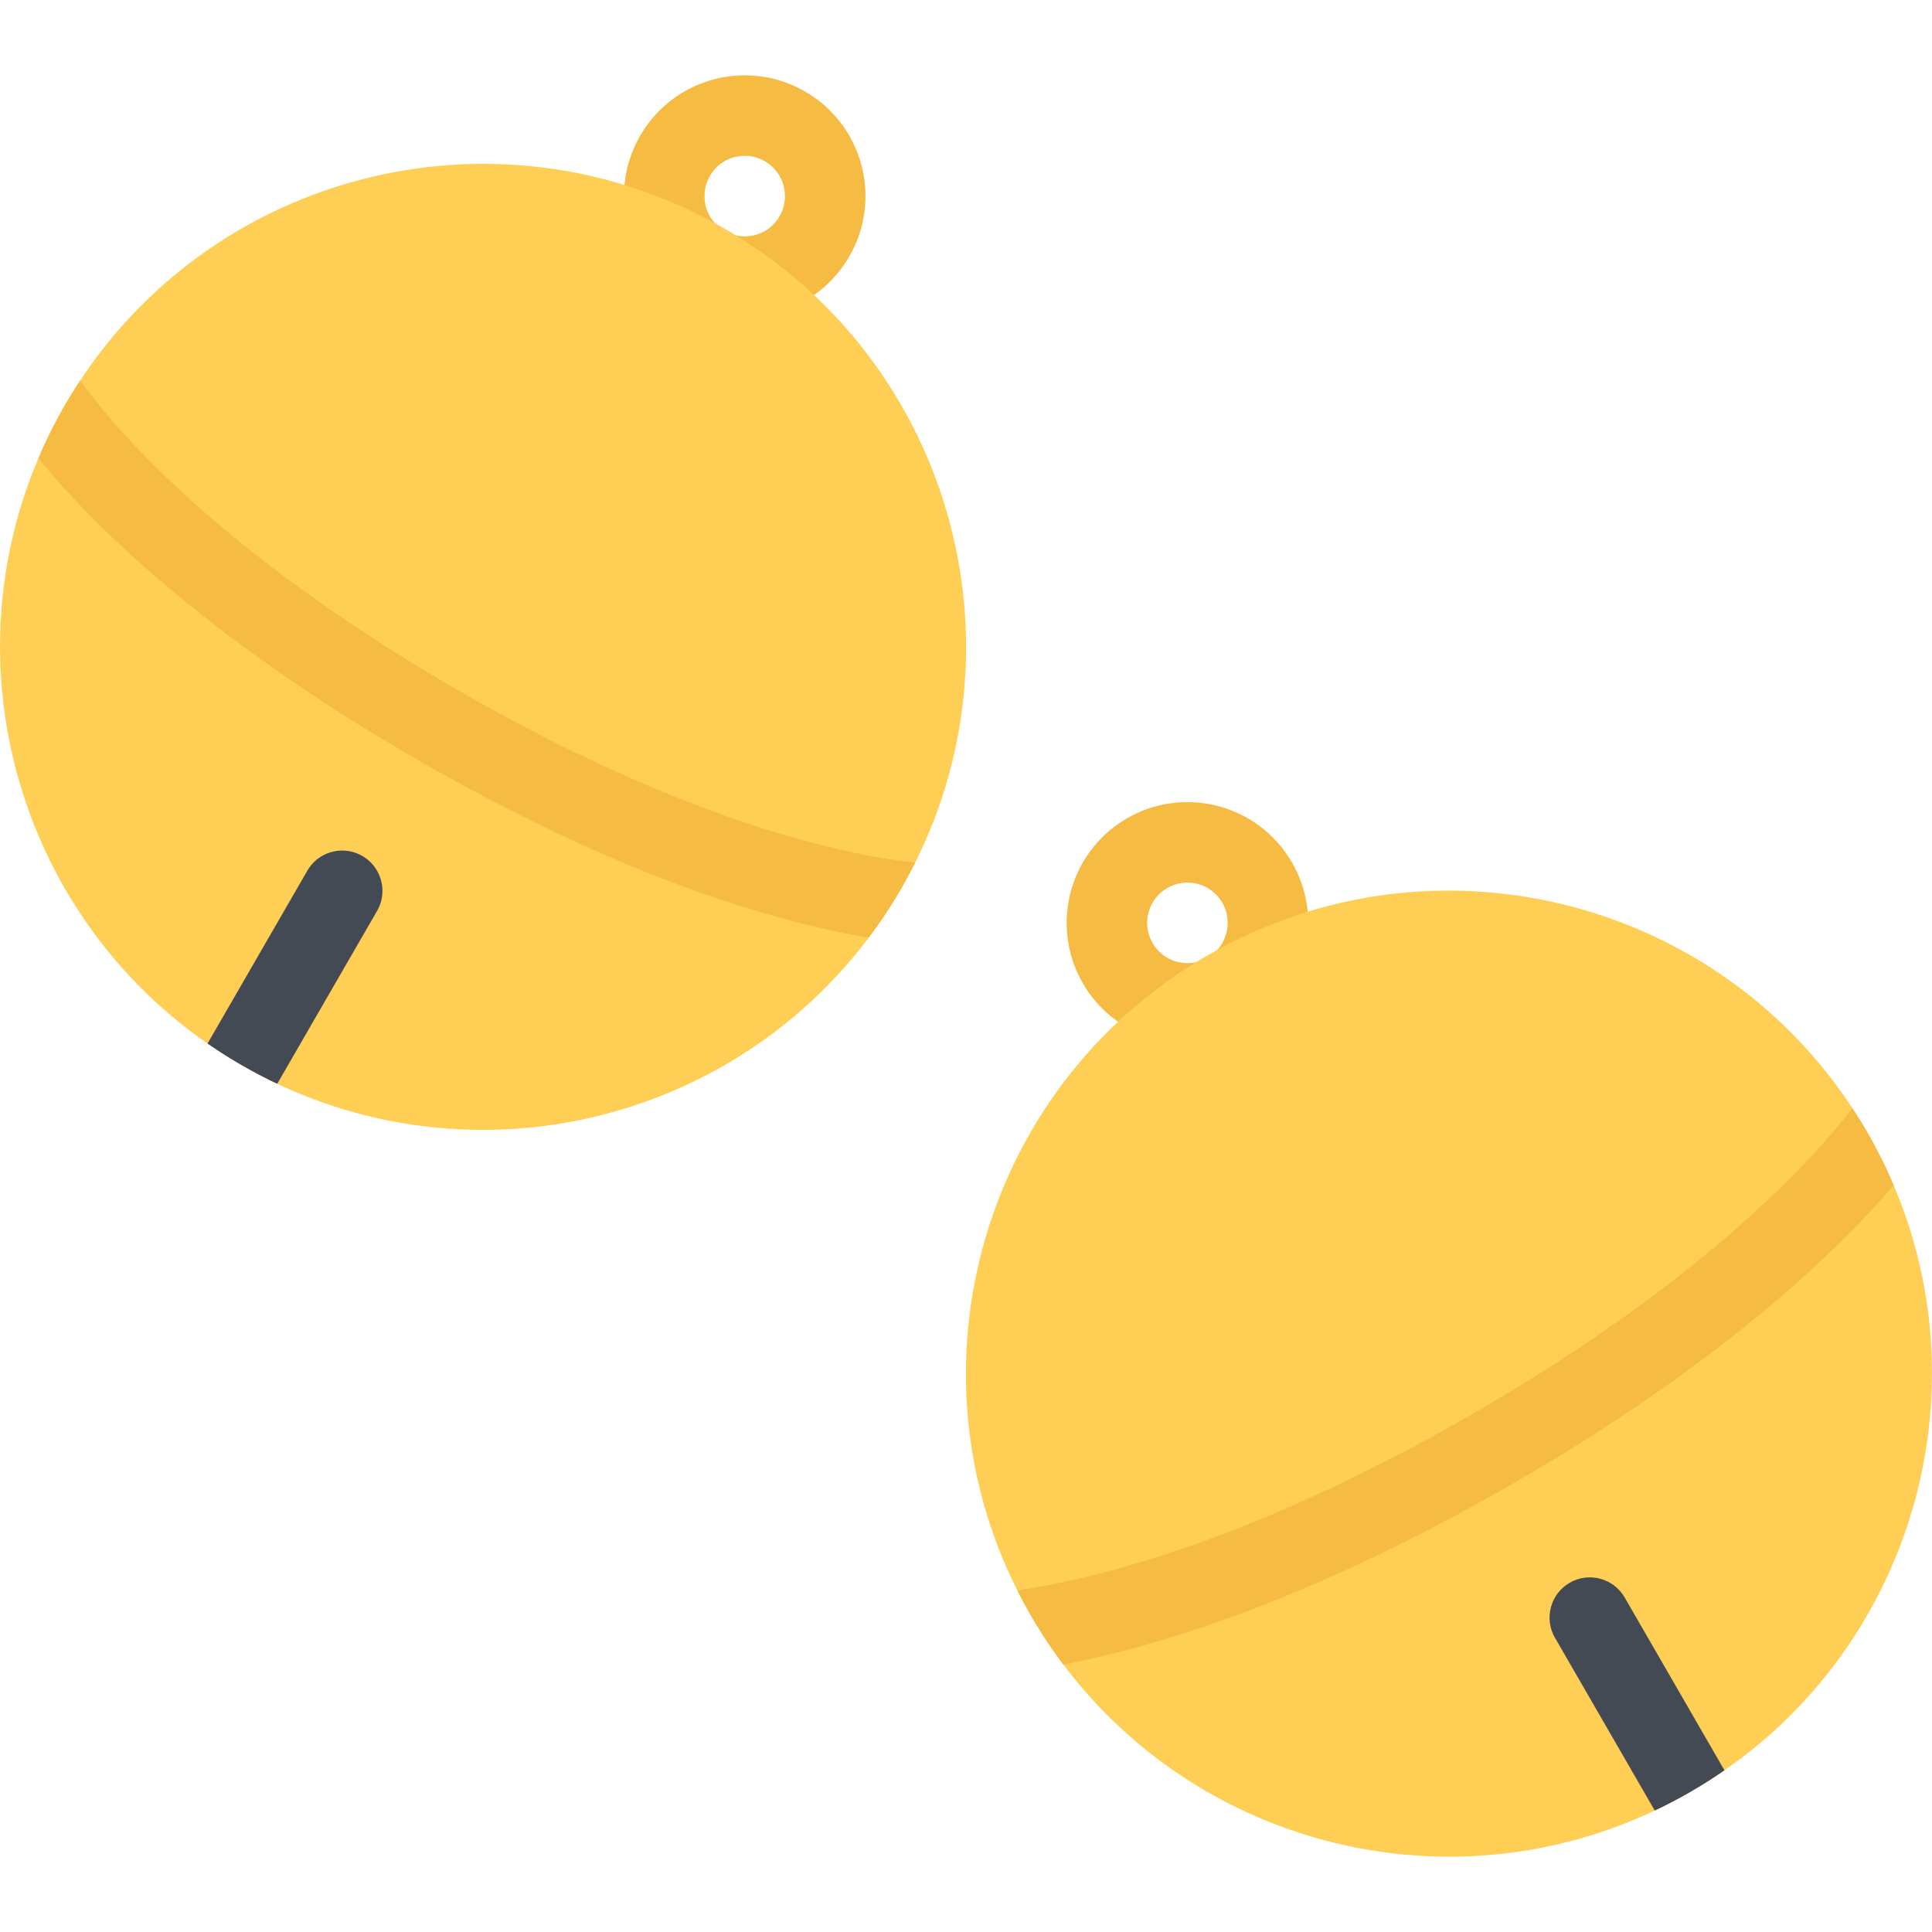 <?xml version="1.0" standalone="no"?><!DOCTYPE svg PUBLIC "-//W3C//DTD SVG 1.1//EN" "http://www.w3.org/Graphics/SVG/1.1/DTD/svg11.dtd"><svg class="icon" width="128px" height="128.00px" viewBox="0 0 1024 1024" version="1.1" xmlns="http://www.w3.org/2000/svg"><path d="M684.776 457.152c-11.844-20.53-33.342-32.014-55.466-32a63.5 63.5 0 0 0-31.936 8.578c-30.624 17.672-41.094 56.81-23.438 87.42 11.876 20.532 33.376 32 55.498 32 10.844 0 21.844-2.782 31.938-8.594 30.59-17.656 41.09-56.796 23.404-87.404z m-44.748 50.468a20.926 20.926 0 0 1-10.594 2.876c-7.748 0-14.686-4-18.53-10.672-5.906-10.188-2.406-23.264 7.782-29.14 3.312-1.906 6.874-2.876 10.624-2.876 7.75 0 14.656 3.984 18.532 10.67 5.872 10.188 2.372 23.266-7.814 29.142zM426.72 48.52a63.686 63.686 0 0 0-31.936-8.592c-22.124 0-43.624 11.484-55.468 32.014-17.686 30.61-7.188 69.748 23.406 87.42a63.826 63.826 0 0 0 31.936 8.578c22.124 0 43.624-11.468 55.468-32 17.688-30.608 7.188-69.748-23.406-87.42z m-13.53 66.076c-3.842 6.688-10.78 10.688-18.53 10.688a20.82 20.82 0 0 1-10.594-2.876c-10.188-5.876-13.688-18.952-7.812-29.14 3.844-6.688 10.782-10.672 18.532-10.672 3.75 0 7.312 0.968 10.594 2.86 10.184 5.892 13.684 18.954 7.81 29.14z" fill="#F6BB42" /><path d="M989.644 600.054c70.688 122.436 28.748 278.994-93.686 349.68s-278.992 28.75-349.68-93.686c-70.684-122.436-28.718-278.994 93.716-349.664 122.438-70.684 278.964-28.734 349.65 93.67zM34.354 214.86C-36.332 337.294 5.606 493.838 128.04 564.524s278.994 28.75 349.68-93.684c70.684-122.434 28.716-278.978-93.716-349.664C261.568 50.488 105.042 92.426 34.354 214.86z" fill="#FFCE54" /><path d="M1003.676 628.21a256.46 256.46 0 0 0-21.844-40.812c-21.092 27.282-79.06 91.404-201.088 161.872-122.154 70.53-207.184 88.874-241.528 93.624a267.58 267.58 0 0 0 7.062 13.156 264.912 264.912 0 0 0 17.312 26.156c45.688-8.624 127.808-32.094 238.462-95.998 110.376-63.718 171.436-122.812 201.624-157.998z" fill="#F6BB42" /><path d="M913.99 938.296l-52.876-91.592c-5.906-10.218-18.938-13.688-29.154-7.812-10.188 5.906-13.688 18.938-7.812 29.156 0.032 0 0.032 0 0.032 0.032l52.874 91.56c6.376-3.032 12.688-6.312 18.906-9.906s12.218-7.406 18.03-11.438z" fill="#434A54" /><path d="M242.412 365.608c-131.716-76.03-186.12-144.452-199.87-163.95a245.07 245.07 0 0 0-8.188 13.204 253.83 253.83 0 0 0-14 28.062c26.906 32.906 86.56 93.732 200.714 159.622 114.404 66.046 197.308 87.452 239.37 94.388a260.818 260.818 0 0 0 17.282-26.092 283.742 283.742 0 0 0 7.344-13.718c-24.126-2.3-111.062-15.55-242.652-91.516z" fill="#F6BB42" /><path d="M192.04 453.684c-10.218-5.89-23.25-2.39-29.156 7.812l-52.874 91.592a257.66 257.66 0 0 0 18.032 11.436 265.592 265.592 0 0 0 18.906 9.906l52.874-91.576s0.032-0.016 0.032-0.032c5.872-10.202 2.372-23.248-7.814-29.138z" fill="#434A54" /></svg>